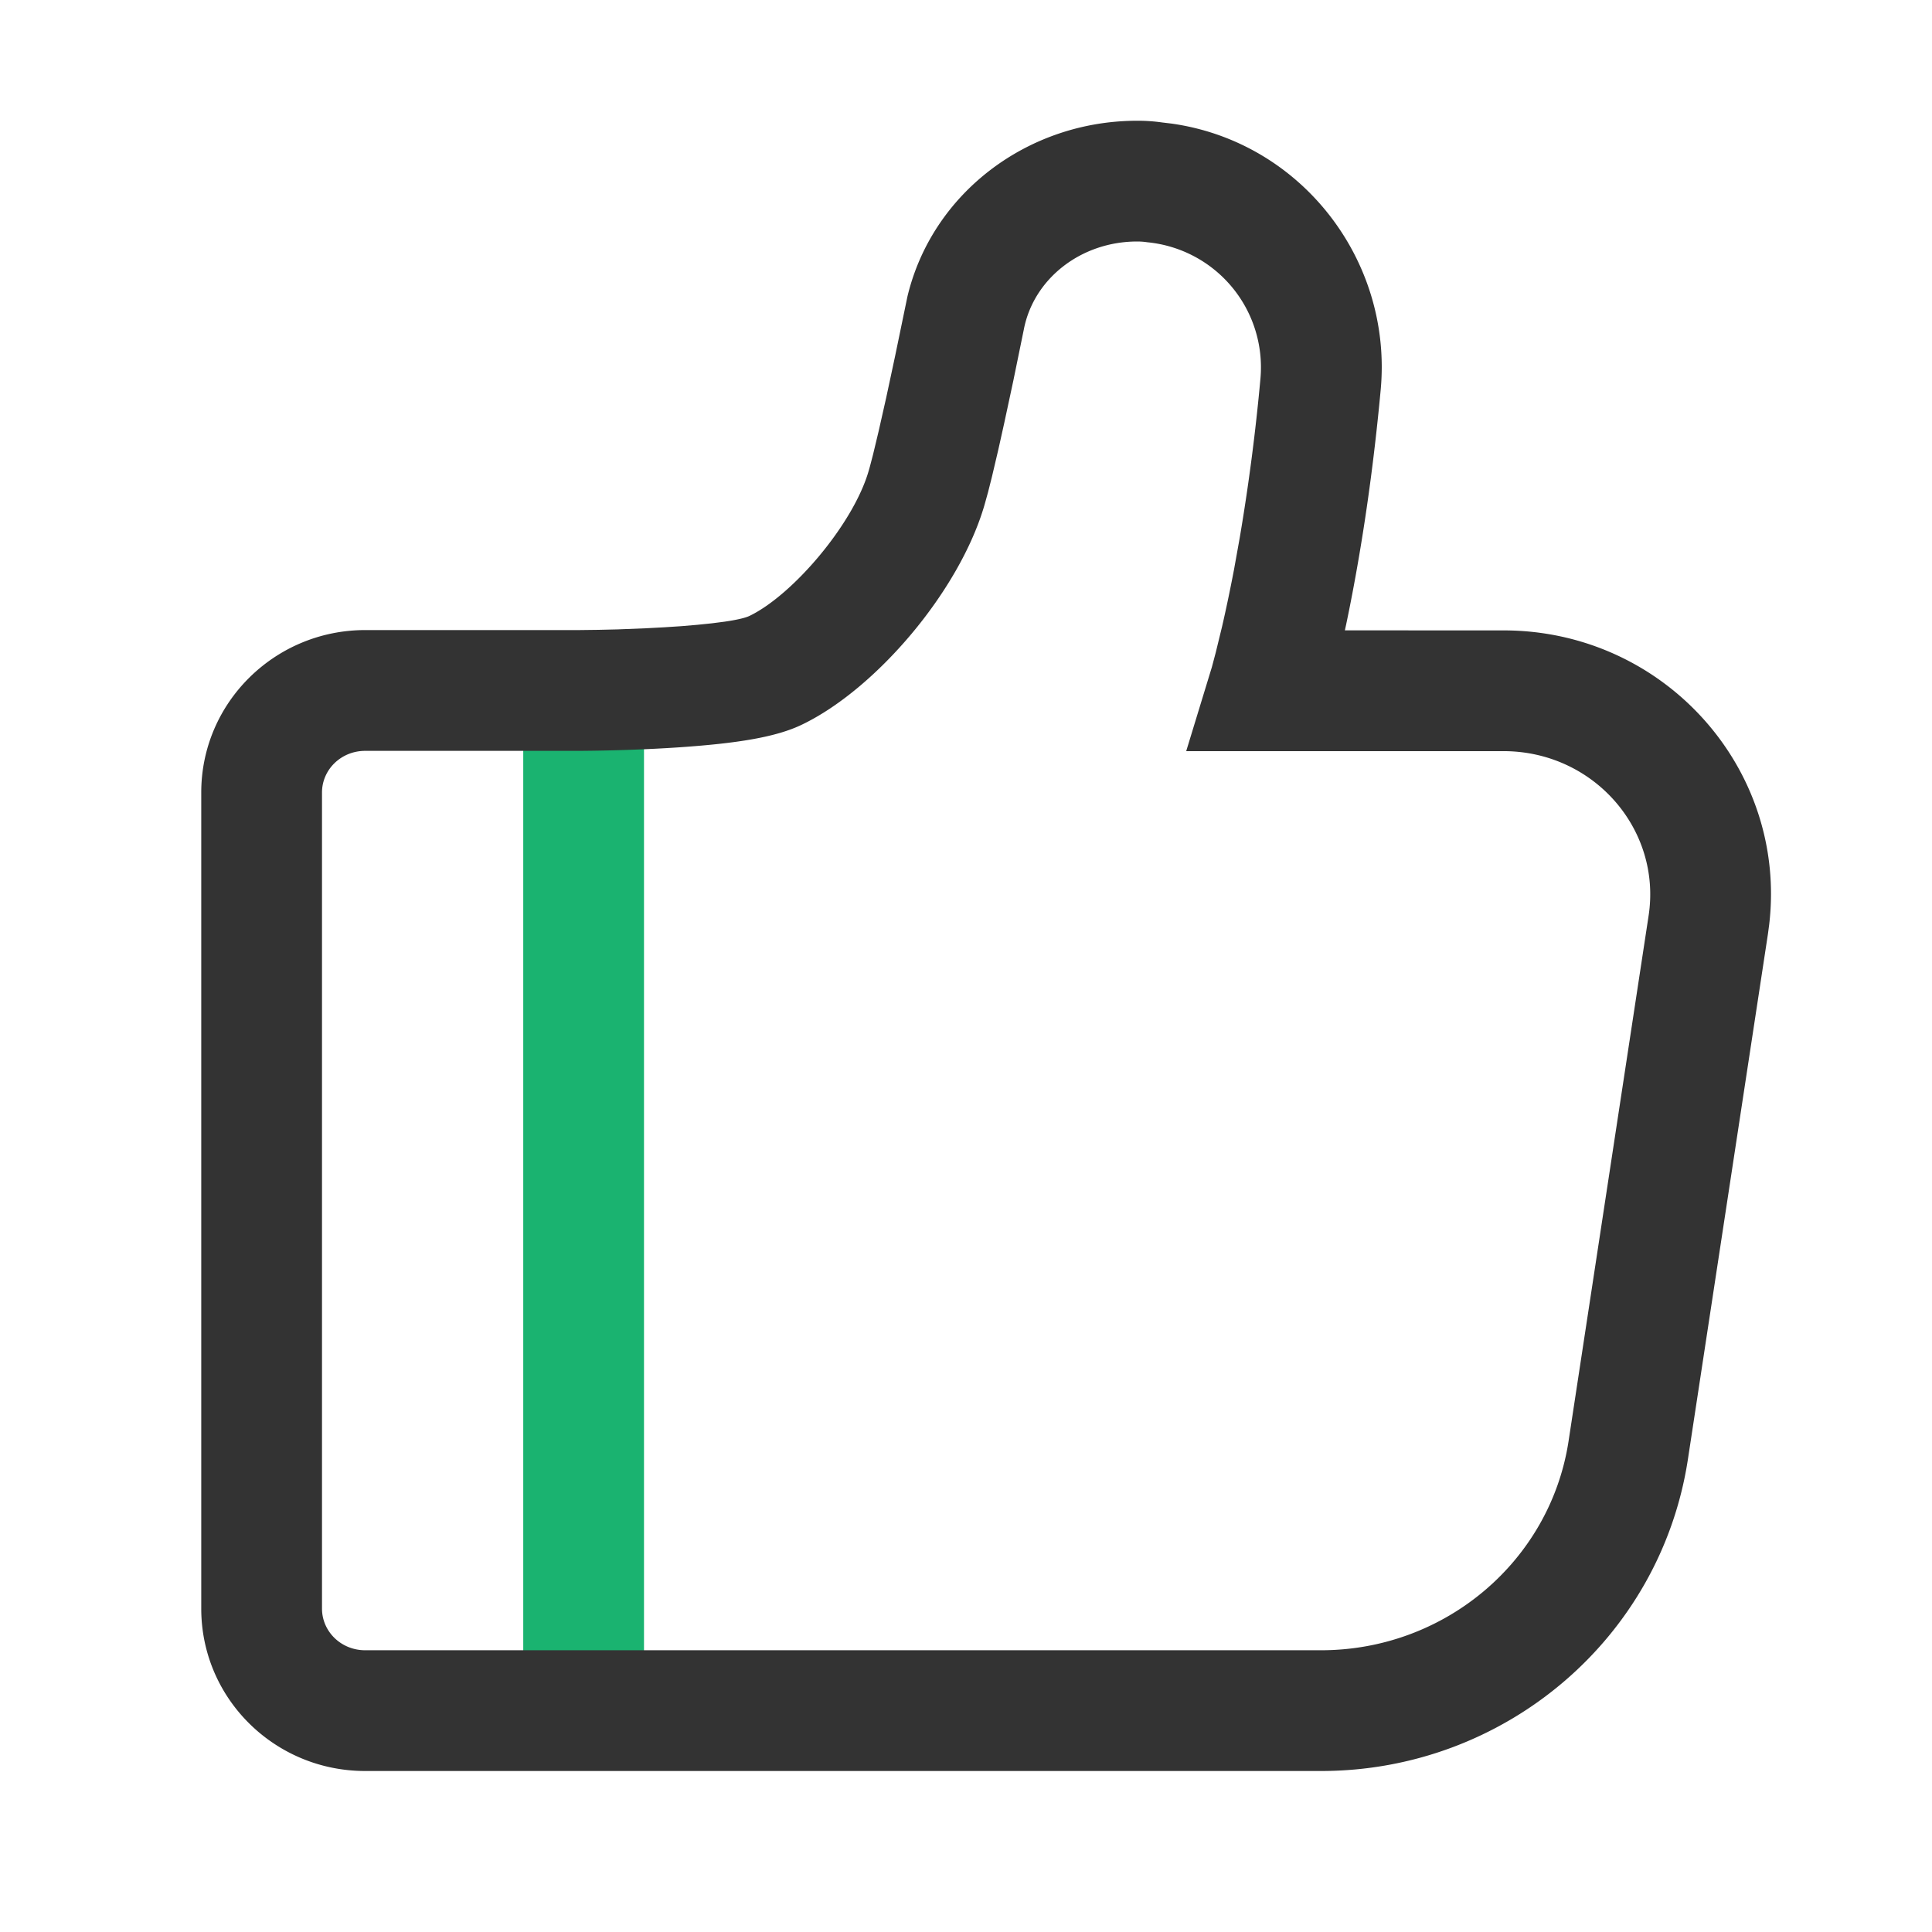 <svg t="1691713401317" class="icon" viewBox="0 0 1024 1024" version="1.1" xmlns="http://www.w3.org/2000/svg" p-id="1023" width="16" height="16"><path d="M277.333 917.333V384h64v533.333h-64z" fill="#1AB370" p-id="1024"></path><path d="M602.752 64c-58.091 0-108.757 38.443-121.813 93.248l-6.507 31.445-4.736 22.123-4.011 17.771-2.923 12.203-1.643 6.293a171.371 171.371 0 0 1-0.725 2.56c-8.171 28.224-40.235 65.749-63.147 76.8-2.304 1.109-6.912 2.133-13.163 3.051l-6.784 0.875-7.68 0.789-8.512 0.725-9.131 0.597-9.6 0.512-14.976 0.597-10.133 0.235-10.091 0.128H193.557C145.707 333.973 106.667 372.373 106.667 420.053v432.533C106.667 900.267 145.621 938.667 193.557 938.667h506.624c97.195 0 179.947-70.165 194.453-165.269l42.411-278.379 0.64-4.8c9.856-82.901-55.829-156.096-140.8-156.096l-84.075-0.021 0.683-3.115c2.283-10.88 4.523-22.635 6.677-35.2 4.757-27.755 8.704-57.621 11.648-89.429 6.229-68.629-42.304-131.243-110.933-140.864l-4.821-0.576A91.605 91.605 0 0 0 602.752 64z m0 64c1.792 0 3.563 0.128 5.355 0.405a66.603 66.603 0 0 1 59.968 72.107 1097.6 1097.6 0 0 1-10.987 84.48l-3.051 16.981c-2.091 10.901-4.203 20.992-6.336 30.208l-3.349 13.739-2.027 7.637-13.611 44.565h168.149c47.701 0 83.947 41.387 76.928 87.253l-42.411 278.4C821.653 827.392 765.931 874.667 700.16 874.667H193.557C180.757 874.667 170.667 864.704 170.667 852.587V420.053c0-12.139 10.112-22.08 22.891-22.08h113.856c16.597-0.128 35.2-0.683 53.205-1.92 29.824-2.069 50.709-5.291 64.533-12.032 39.083-18.816 83.477-70.763 96.704-116.565l1.835-6.613 2.027-8.021 3.413-14.507 3.072-13.803 4.864-22.656 5.589-27.264C547.84 147.712 572.949 128 602.752 128z" fill="#333333" p-id="1025"></path></svg>